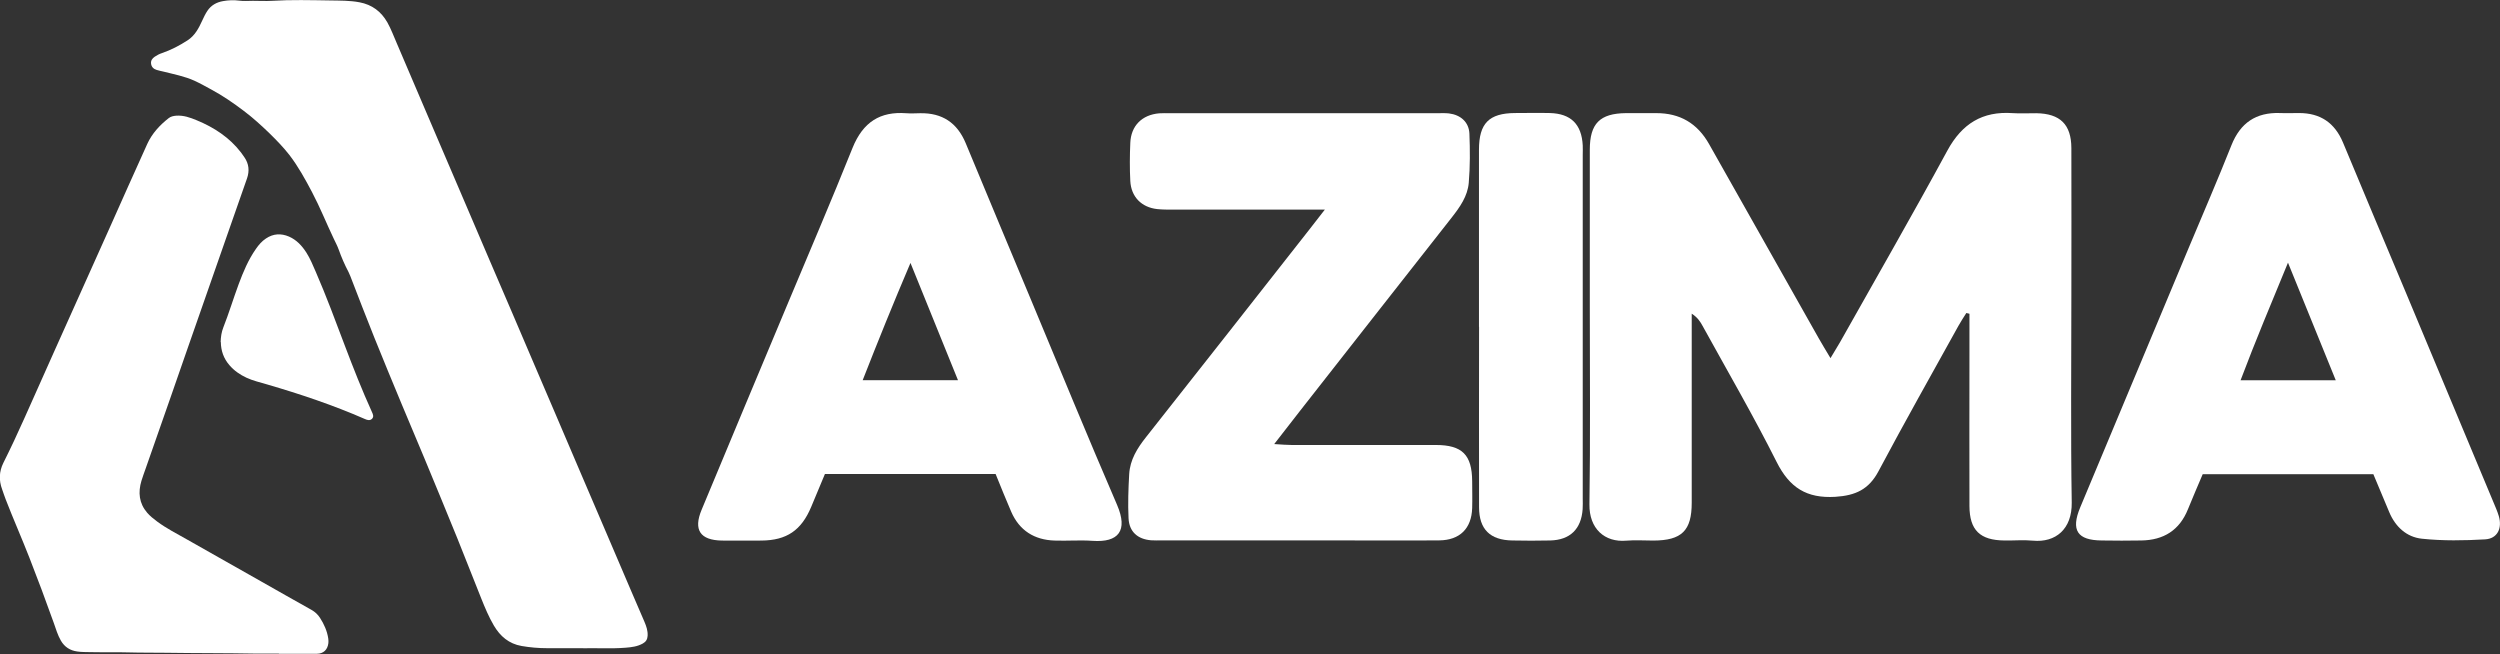 <?xml version="1.0" encoding="UTF-8"?>
<svg id="Layer_2" data-name="Layer 2" xmlns="http://www.w3.org/2000/svg" viewBox="0 0 272.03 71.16">
  <rect x="0" y="0" width="272.03" height="71.16" fill="#333333" stroke="none"/>
  <defs>
    <style>
      .cls-1 {
        fill: #ffffff;
      }
    </style>
  </defs>
  <g id="Layer_1-2" data-name="Layer 1">
    <g>
      <path class="cls-1" d="M63.46,70.53c-1.52,0-2.73,0-3.94,0-.93,0-1.85-.08-2.77-.24-1.37-.24-2.32-1.05-3.01-2.22-.55-.94-.97-1.94-1.37-2.94-.88-2.18-1.72-4.37-2.6-6.54-1.18-2.91-2.38-5.8-3.58-8.7-.82-1.97-1.65-3.94-2.48-5.91-1.02-2.42-2-4.85-2.99-7.28-.89-2.2-1.73-4.42-2.59-6.63-.06-.16-.13-.31-.2-.46-.42-.79-.77-1.6-1.07-2.44-.15-.42-.36-.81-.55-1.21-.8-1.68-1.49-3.41-2.36-5.06-.74-1.4-1.5-2.79-2.47-4.05-.64-.82-1.37-1.57-2.11-2.3-.91-.88-1.84-1.73-2.85-2.49-1.12-.85-2.27-1.64-3.51-2.31-.61-.33-1.21-.67-1.84-.96-1.08-.49-2.25-.71-3.39-1-.24-.06-.49-.1-.73-.18-.33-.1-.56-.31-.61-.67-.05-.34,.13-.59,.4-.77,.24-.16,.5-.3,.78-.39,.99-.34,1.91-.82,2.79-1.39,.79-.51,1.22-1.32,1.59-2.14,.17-.37,.34-.73,.56-1.06,.41-.62,1.01-.95,1.72-1.07,.57-.1,1.15-.13,1.74-.05,.49,.07,1,.02,1.5,.02,.69,0,1.39,.04,2.08,0,2.11-.13,4.22-.07,6.33-.04,1.06,.02,2.13,0,3.19,.2,1.37,.26,2.35,1,3.03,2.19,.41,.73,.69,1.51,1.03,2.28,.71,1.64,1.41,3.29,2.11,4.94,.86,2,1.71,4.01,2.57,6.01,.96,2.23,1.91,4.47,2.87,6.7,.86,2,1.71,4.01,2.57,6.01,.81,1.9,1.63,3.8,2.45,5.7,.77,1.79,1.53,3.57,2.29,5.36,.79,1.84,1.57,3.67,2.36,5.51,.85,1.99,1.7,3.98,2.55,5.97,.96,2.23,1.91,4.47,2.87,6.7,.97,2.26,1.93,4.52,2.9,6.78,.46,1.08,.94,2.17,1.4,3.25,.21,.49,.38,.98,.35,1.53-.02,.39-.19,.66-.52,.84-.58,.33-1.23,.41-1.88,.46-1.64,.13-3.28,.02-4.6,.06Z"/>
      <path class="cls-1" d="M30.39,71.12c-.85,0-1.69,.01-2.54,0-3.26-.06-6.52-.04-9.79-.09-1.36-.02-2.72,0-4.08-.04-1.39-.04-2.78,0-4.17-.03-.47-.01-.94,0-1.41-.07-.78-.11-1.37-.49-1.77-1.17-.36-.62-.55-1.3-.79-1.97-.85-2.38-1.73-4.74-2.65-7.09-.83-2.12-1.75-4.2-2.57-6.32-.14-.36-.26-.73-.39-1.1-.36-.97-.33-1.92,.13-2.86,.8-1.6,1.56-3.22,2.29-4.86,1.09-2.46,2.19-4.91,3.29-7.37,1.98-4.42,3.96-8.83,5.94-13.24,1.38-3.09,2.75-6.18,4.15-9.26,.52-1.13,1.35-2.03,2.32-2.79,.24-.19,.51-.24,.81-.27,.81-.06,1.53,.2,2.25,.5,1.89,.78,3.56,1.87,4.82,3.51,.13,.17,.24,.34,.36,.51,.5,.72,.57,1.49,.29,2.3-.67,1.93-1.35,3.85-2.02,5.77-.58,1.65-1.15,3.3-1.73,4.95-.92,2.64-1.85,5.29-2.77,7.93-.6,1.71-1.19,3.43-1.79,5.15-.9,2.59-1.81,5.18-2.72,7.77-.16,.45-.32,.89-.46,1.34-.38,1.26-.26,2.44,.62,3.47,.32,.37,.7,.67,1.09,.96,1.01,.75,2.12,1.31,3.21,1.93,2.7,1.54,5.41,3.06,8.11,4.59,1.82,1.03,3.64,2.07,5.47,3.09,.39,.22,.69,.5,.93,.87,.45,.7,.78,1.44,.9,2.26,.02,.17,.03,.33,.01,.5-.09,.71-.53,1.14-1.25,1.15-1.38,.01-2.75,0-4.13,0,0-.01,0-.02,0-.03Z"/>
      <path class="cls-1" d="M24.01,37.23c.01-.55,.09-1.09,.29-1.6,.61-1.55,1.09-3.14,1.67-4.71,.5-1.34,1.05-2.66,1.88-3.84,.3-.44,.65-.84,1.09-1.13,.79-.53,1.63-.58,2.5-.21,.83,.36,1.42,1,1.9,1.75,.42,.66,.71,1.38,1.02,2.09,1.15,2.65,2.15,5.35,3.17,8.05,.92,2.43,1.87,4.84,2.94,7.2,.12,.26,.24,.53-.01,.76-.23,.2-.49,.12-.74,.01-3.47-1.52-7.06-2.72-10.69-3.78-.74-.22-1.5-.39-2.21-.72-.71-.33-1.35-.77-1.86-1.37-.63-.73-.92-1.57-.93-2.51Z"/>
    </g>
    <g>
      <path class="cls-1" d="M108.33,51.58h-18.57c-.49,1.17-.99,2.37-1.49,3.57-1.07,2.56-2.67,3.65-5.42,3.67-1.44,0-2.87,.02-4.31,0-2.35-.04-3.11-1.16-2.2-3.34,3.1-7.47,6.23-14.92,9.35-22.38,2.37-5.66,4.79-11.3,7.07-16.99,1.15-2.86,3.04-3.99,5.82-3.79,.51,.04,1.03,.01,1.55,0,2.39-.04,4.02,1.03,4.95,3.26,2.37,5.72,4.76,11.43,7.15,17.15,3.09,7.41,6.14,14.84,9.32,22.21,1.21,2.81,.16,4.11-2.67,3.91-1.37-.1-2.76,.02-4.13-.03-2.2-.07-3.83-1.09-4.72-3.14-.57-1.31-1.1-2.64-1.69-4.09Zm-4.09-10.21c-1.74-4.29-3.38-8.34-5.17-12.76-1.87,4.39-3.52,8.47-5.2,12.76h10.37Z"/>
      <path class="cls-1" d="M213.96,34.06c-.29,.46-.59,.91-.85,1.38-2.92,5.27-5.88,10.52-8.71,15.84-1.05,1.98-2.5,2.64-4.69,2.78-3.13,.19-4.99-1-6.39-3.79-2.52-5.02-5.35-9.89-8.06-14.81-.26-.48-.56-.93-1.18-1.33,0,.54,0,1.09,0,1.63,0,6.32,0,12.63,0,18.95,0,3.04-1.09,4.1-4.18,4.11-.98,0-1.96-.07-2.93,.01-2.37,.21-4.06-1.31-4.02-3.96,.11-7.17,.04-14.35,.04-21.53,0-5.68,0-11.37,0-17.05,0-2.86,1.1-3.95,3.94-3.98,1.09,0,2.18,0,3.27,0,2.59-.01,4.49,1.1,5.77,3.37,3.97,7.05,7.95,14.09,11.93,21.13,.36,.64,.75,1.27,1.28,2.16,.41-.69,.73-1.2,1.03-1.72,3.91-6.95,7.89-13.87,11.69-20.87,1.59-2.92,3.81-4.3,7.1-4.07,.86,.06,1.72,0,2.58,.01,2.59,.04,3.8,1.22,3.81,3.79,.02,5.34,0,10.68,0,16.02,0,7.52-.08,15.04,.04,22.56,.04,2.89-1.76,4.37-4.22,4.14-1.02-.1-2.07,0-3.1-.02-2.66-.02-3.8-1.12-3.81-3.75-.02-5.45,0-10.91,0-16.36,0-1.52,0-3.04,0-4.56-.11-.03-.22-.06-.33-.08Z"/>
      <path class="cls-1" d="M144.15,22.81c-1.01,0-1.62,0-2.23,0-4.76,0-9.53,0-14.29,0-.57,0-1.15,0-1.72-.06-1.7-.19-2.83-1.33-2.92-3.06-.07-1.37-.06-2.76,0-4.13,.07-1.87,1.27-3.07,3.15-3.23,.4-.03,.8-.01,1.21-.01,9.64,0,19.29,0,28.93,0,.46,0,.92-.03,1.38,.02,1.29,.16,2.18,.96,2.23,2.21,.07,1.77,.08,3.56-.07,5.33-.12,1.47-.97,2.66-1.87,3.81-5.5,6.99-10.98,13.99-16.47,20.99-.88,1.12-1.75,2.25-2.83,3.64,.84,.05,1.37,.1,1.91,.1,5.22,0,10.45,0,15.67,0,2.88,0,3.94,1.07,3.96,3.94,0,.98,.03,1.95,0,2.93-.07,2.22-1.34,3.49-3.59,3.51-4.08,.03-8.15,0-12.23,0-5.97,0-11.94,0-17.91,0-.4,0-.81,.02-1.21-.01-1.46-.12-2.38-.93-2.45-2.39-.08-1.6-.02-3.21,.07-4.81,.09-1.55,.87-2.81,1.82-4.01,5.94-7.52,11.86-15.06,17.78-22.6,.48-.62,.96-1.24,1.71-2.2Z"/>
      <path class="cls-1" d="M258.24,51.6h-18.56c-.54,1.28-1.09,2.53-1.6,3.8-.92,2.3-2.65,3.37-5.07,3.41-1.43,.03-2.87,.02-4.31,0-2.67-.02-3.39-1.11-2.34-3.62,3.93-9.42,7.87-18.83,11.81-28.25,1.55-3.7,3.15-7.39,4.63-11.12,.97-2.45,2.68-3.61,5.29-3.52,.69,.03,1.38,0,2.07,0,2.32,0,3.89,1.06,4.79,3.22,2.24,5.4,4.52,10.79,6.78,16.18,3.19,7.62,6.37,15.24,9.55,22.86,.22,.53,.46,1.06,.62,1.6,.39,1.33-.15,2.45-1.49,2.53-2.28,.13-4.6,.17-6.87-.07-1.67-.17-2.9-1.3-3.57-2.91-.57-1.37-1.15-2.74-1.73-4.13Zm-4.08-10.22c-1.76-4.33-3.4-8.38-5.2-12.8-1.84,4.47-3.55,8.53-5.16,12.8h10.36Z"/>
      <path class="cls-1" d="M160.93,35.57c0-6.43,0-12.86,0-19.28,0-2.87,1.09-3.97,3.92-3.99,1.26,0,2.52-.03,3.79,0,2.29,.06,3.46,1.22,3.58,3.52,.02,.34,0,.69,0,1.03,0,12.45,0,24.91,0,37.36,0,.4,.02,.8-.01,1.2-.15,2.16-1.37,3.35-3.53,3.4-1.38,.03-2.75,.03-4.13,0-2.41-.04-3.61-1.22-3.61-3.61-.02-6.54,0-13.09,0-19.63Z"/>
    </g>
  </g>
</svg>